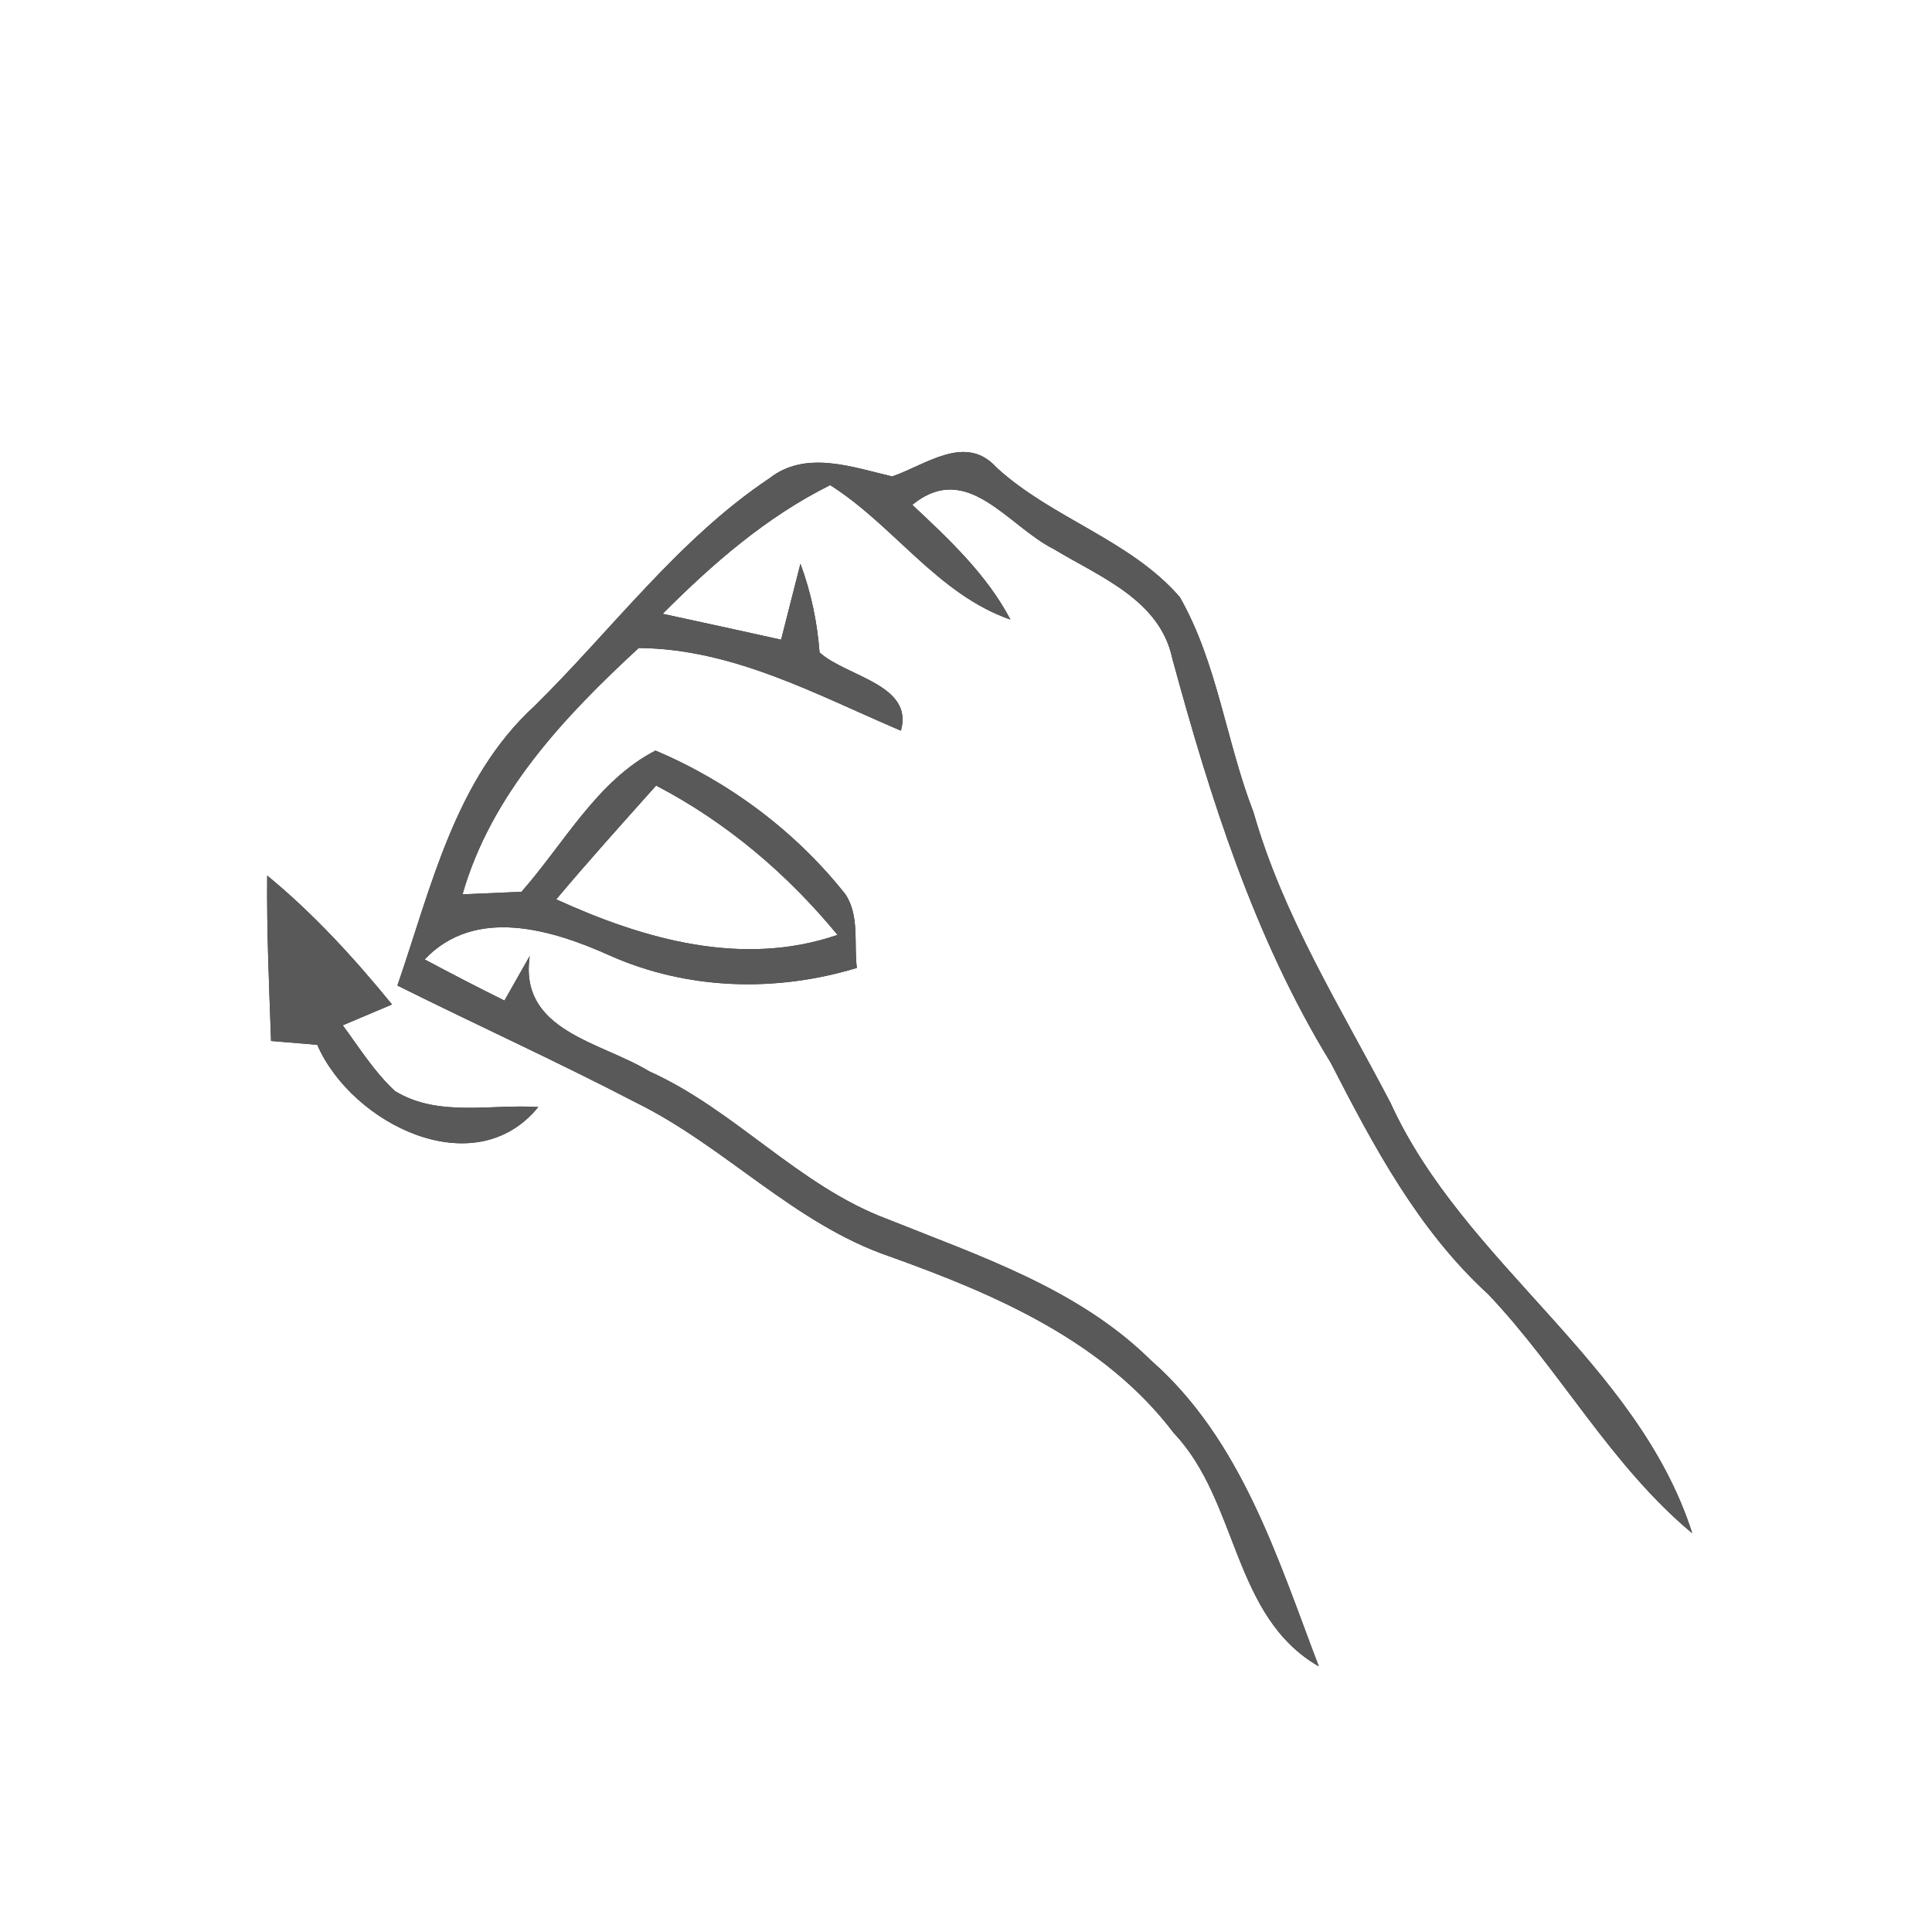 <?xml version="1.0" encoding="UTF-8" ?>
<!DOCTYPE svg PUBLIC "-//W3C//DTD SVG 1.1//EN" "http://www.w3.org/Graphics/SVG/1.1/DTD/svg11.dtd">
<svg width="100pt" height="100pt" viewBox="0 0 100 100" version="1.1" xmlns="http://www.w3.org/2000/svg">
<rect x="0" y="0" width="100" height="100" fill="#333333" stroke="none"/>
<g id="#ffffffff">
<path fill="#ffffff" opacity="1.00" d=" M 0.00 0.00 L 100.00 0.00 L 100.00 100.00 L 0.00 100.00 L 0.00 0.00 M 46.18 24.66 C 44.11 24.18 41.71 23.28 39.82 24.76 C 35.10 27.92 31.68 32.59 27.67 36.54 C 23.55 40.31 22.32 45.94 20.57 51.01 C 24.68 53.06 28.87 54.96 32.94 57.08 C 37.54 59.35 41.10 63.33 46.01 65.02 C 51.49 66.98 57.14 69.40 60.76 74.18 C 64.12 77.72 63.77 83.66 68.26 86.25 C 66.12 80.63 64.25 74.52 59.58 70.42 C 55.82 66.70 50.71 65.02 45.93 63.10 C 41.33 61.38 38.05 57.45 33.60 55.45 C 31.10 53.92 26.84 53.37 27.42 49.48 C 27.09 50.06 26.44 51.21 26.11 51.79 C 24.72 51.10 23.35 50.39 21.98 49.66 C 24.59 46.90 28.57 48.11 31.57 49.46 C 35.60 51.25 40.16 51.37 44.35 50.10 C 44.19 48.84 44.50 47.41 43.76 46.29 C 41.18 43.03 37.75 40.47 33.93 38.85 C 30.91 40.40 29.19 43.67 26.99 46.16 C 26.23 46.19 24.70 46.26 23.94 46.29 C 25.42 41.11 29.20 37.10 33.06 33.54 C 37.95 33.58 42.26 35.96 46.63 37.82 C 47.31 35.43 43.82 35.03 42.42 33.77 C 42.30 32.20 41.98 30.66 41.43 29.18 C 41.18 30.16 40.68 32.12 40.43 33.11 C 38.39 32.66 36.35 32.21 34.30 31.77 C 36.88 29.18 39.67 26.75 42.97 25.11 C 46.26 27.19 48.53 30.76 52.30 32.07 C 51.07 29.73 49.12 27.91 47.22 26.13 C 50.07 23.81 52.13 27.21 54.56 28.43 C 56.93 29.86 60.04 31.05 60.68 34.09 C 62.65 41.33 64.93 48.57 68.88 55.01 C 71.10 59.33 73.40 63.67 77.03 66.99 C 80.77 70.93 83.38 75.86 87.59 79.36 C 84.76 70.51 75.77 65.42 71.97 57.08 C 69.40 52.16 66.41 47.42 64.88 42.04 C 63.46 38.38 63.02 34.34 61.07 30.91 C 58.50 27.94 54.46 26.84 51.58 24.20 C 49.98 22.42 47.93 24.06 46.18 24.66 M 13.83 45.32 C 13.80 48.17 13.93 51.03 14.03 53.88 C 14.63 53.93 15.82 54.03 16.42 54.08 C 18.21 58.18 24.56 61.35 27.86 57.30 C 25.41 57.14 22.66 57.84 20.44 56.47 C 19.37 55.48 18.60 54.23 17.74 53.07 C 18.38 52.80 19.65 52.26 20.29 51.99 C 18.33 49.59 16.23 47.29 13.83 45.32 Z" />
<path fill="#ffffff" opacity="1.00" d=" M 28.79 46.55 C 30.47 44.55 32.22 42.61 33.96 40.66 C 37.60 42.56 40.74 45.22 43.35 48.39 C 38.43 50.08 33.32 48.62 28.79 46.55 Z" />
</g>
<g id="#595959ff">
<path fill="#595959" opacity="1.00" d=" M 46.18 24.66 C 47.93 24.06 49.98 22.42 51.58 24.20 C 54.46 26.84 58.50 27.94 61.07 30.91 C 63.02 34.34 63.46 38.38 64.88 42.04 C 66.41 47.42 69.40 52.16 71.97 57.08 C 75.77 65.42 84.76 70.51 87.59 79.36 C 83.38 75.86 80.77 70.93 77.03 66.99 C 73.40 63.67 71.10 59.33 68.88 55.01 C 64.93 48.57 62.65 41.33 60.68 34.09 C 60.04 31.05 56.93 29.86 54.56 28.43 C 52.13 27.21 50.07 23.81 47.22 26.13 C 49.12 27.91 51.07 29.73 52.30 32.07 C 48.53 30.76 46.26 27.19 42.97 25.11 C 39.67 26.75 36.88 29.18 34.30 31.77 C 36.35 32.21 38.39 32.66 40.43 33.11 C 40.68 32.12 41.18 30.16 41.43 29.18 C 41.98 30.66 42.30 32.20 42.42 33.77 C 43.82 35.03 47.31 35.43 46.63 37.82 C 42.26 35.96 37.95 33.58 33.06 33.54 C 29.20 37.10 25.42 41.11 23.94 46.29 C 24.70 46.26 26.23 46.19 26.99 46.16 C 29.19 43.67 30.91 40.40 33.93 38.85 C 37.75 40.47 41.18 43.03 43.76 46.29 C 44.50 47.41 44.19 48.84 44.35 50.10 C 40.16 51.37 35.60 51.25 31.57 49.46 C 28.57 48.11 24.59 46.90 21.98 49.66 C 23.35 50.39 24.72 51.10 26.11 51.79 C 26.44 51.21 27.09 50.06 27.42 49.48 C 26.84 53.37 31.10 53.92 33.60 55.45 C 38.05 57.45 41.33 61.38 45.93 63.10 C 50.71 65.02 55.82 66.70 59.58 70.42 C 64.25 74.52 66.12 80.63 68.26 86.25 C 63.77 83.66 64.12 77.72 60.76 74.18 C 57.14 69.40 51.49 66.98 46.01 65.02 C 41.10 63.33 37.54 59.35 32.94 57.08 C 28.87 54.96 24.68 53.06 20.57 51.01 C 22.32 45.94 23.55 40.31 27.67 36.54 C 31.68 32.59 35.10 27.92 39.82 24.76 C 41.71 23.28 44.11 24.18 46.18 24.66 M 28.79 46.55 C 33.32 48.62 38.43 50.08 43.35 48.39 C 40.74 45.22 37.60 42.56 33.96 40.66 C 32.22 42.61 30.47 44.55 28.79 46.55 Z" />
<path fill="#595959" opacity="1.00" d=" M 13.83 45.32 C 16.23 47.29 18.33 49.59 20.29 51.99 C 19.65 52.26 18.38 52.80 17.74 53.07 C 18.60 54.23 19.37 55.48 20.44 56.47 C 22.66 57.84 25.41 57.14 27.86 57.30 C 24.56 61.35 18.21 58.18 16.42 54.08 C 15.82 54.03 14.63 53.93 14.03 53.88 C 13.93 51.03 13.80 48.17 13.83 45.32 Z" />
</g>
</svg>
